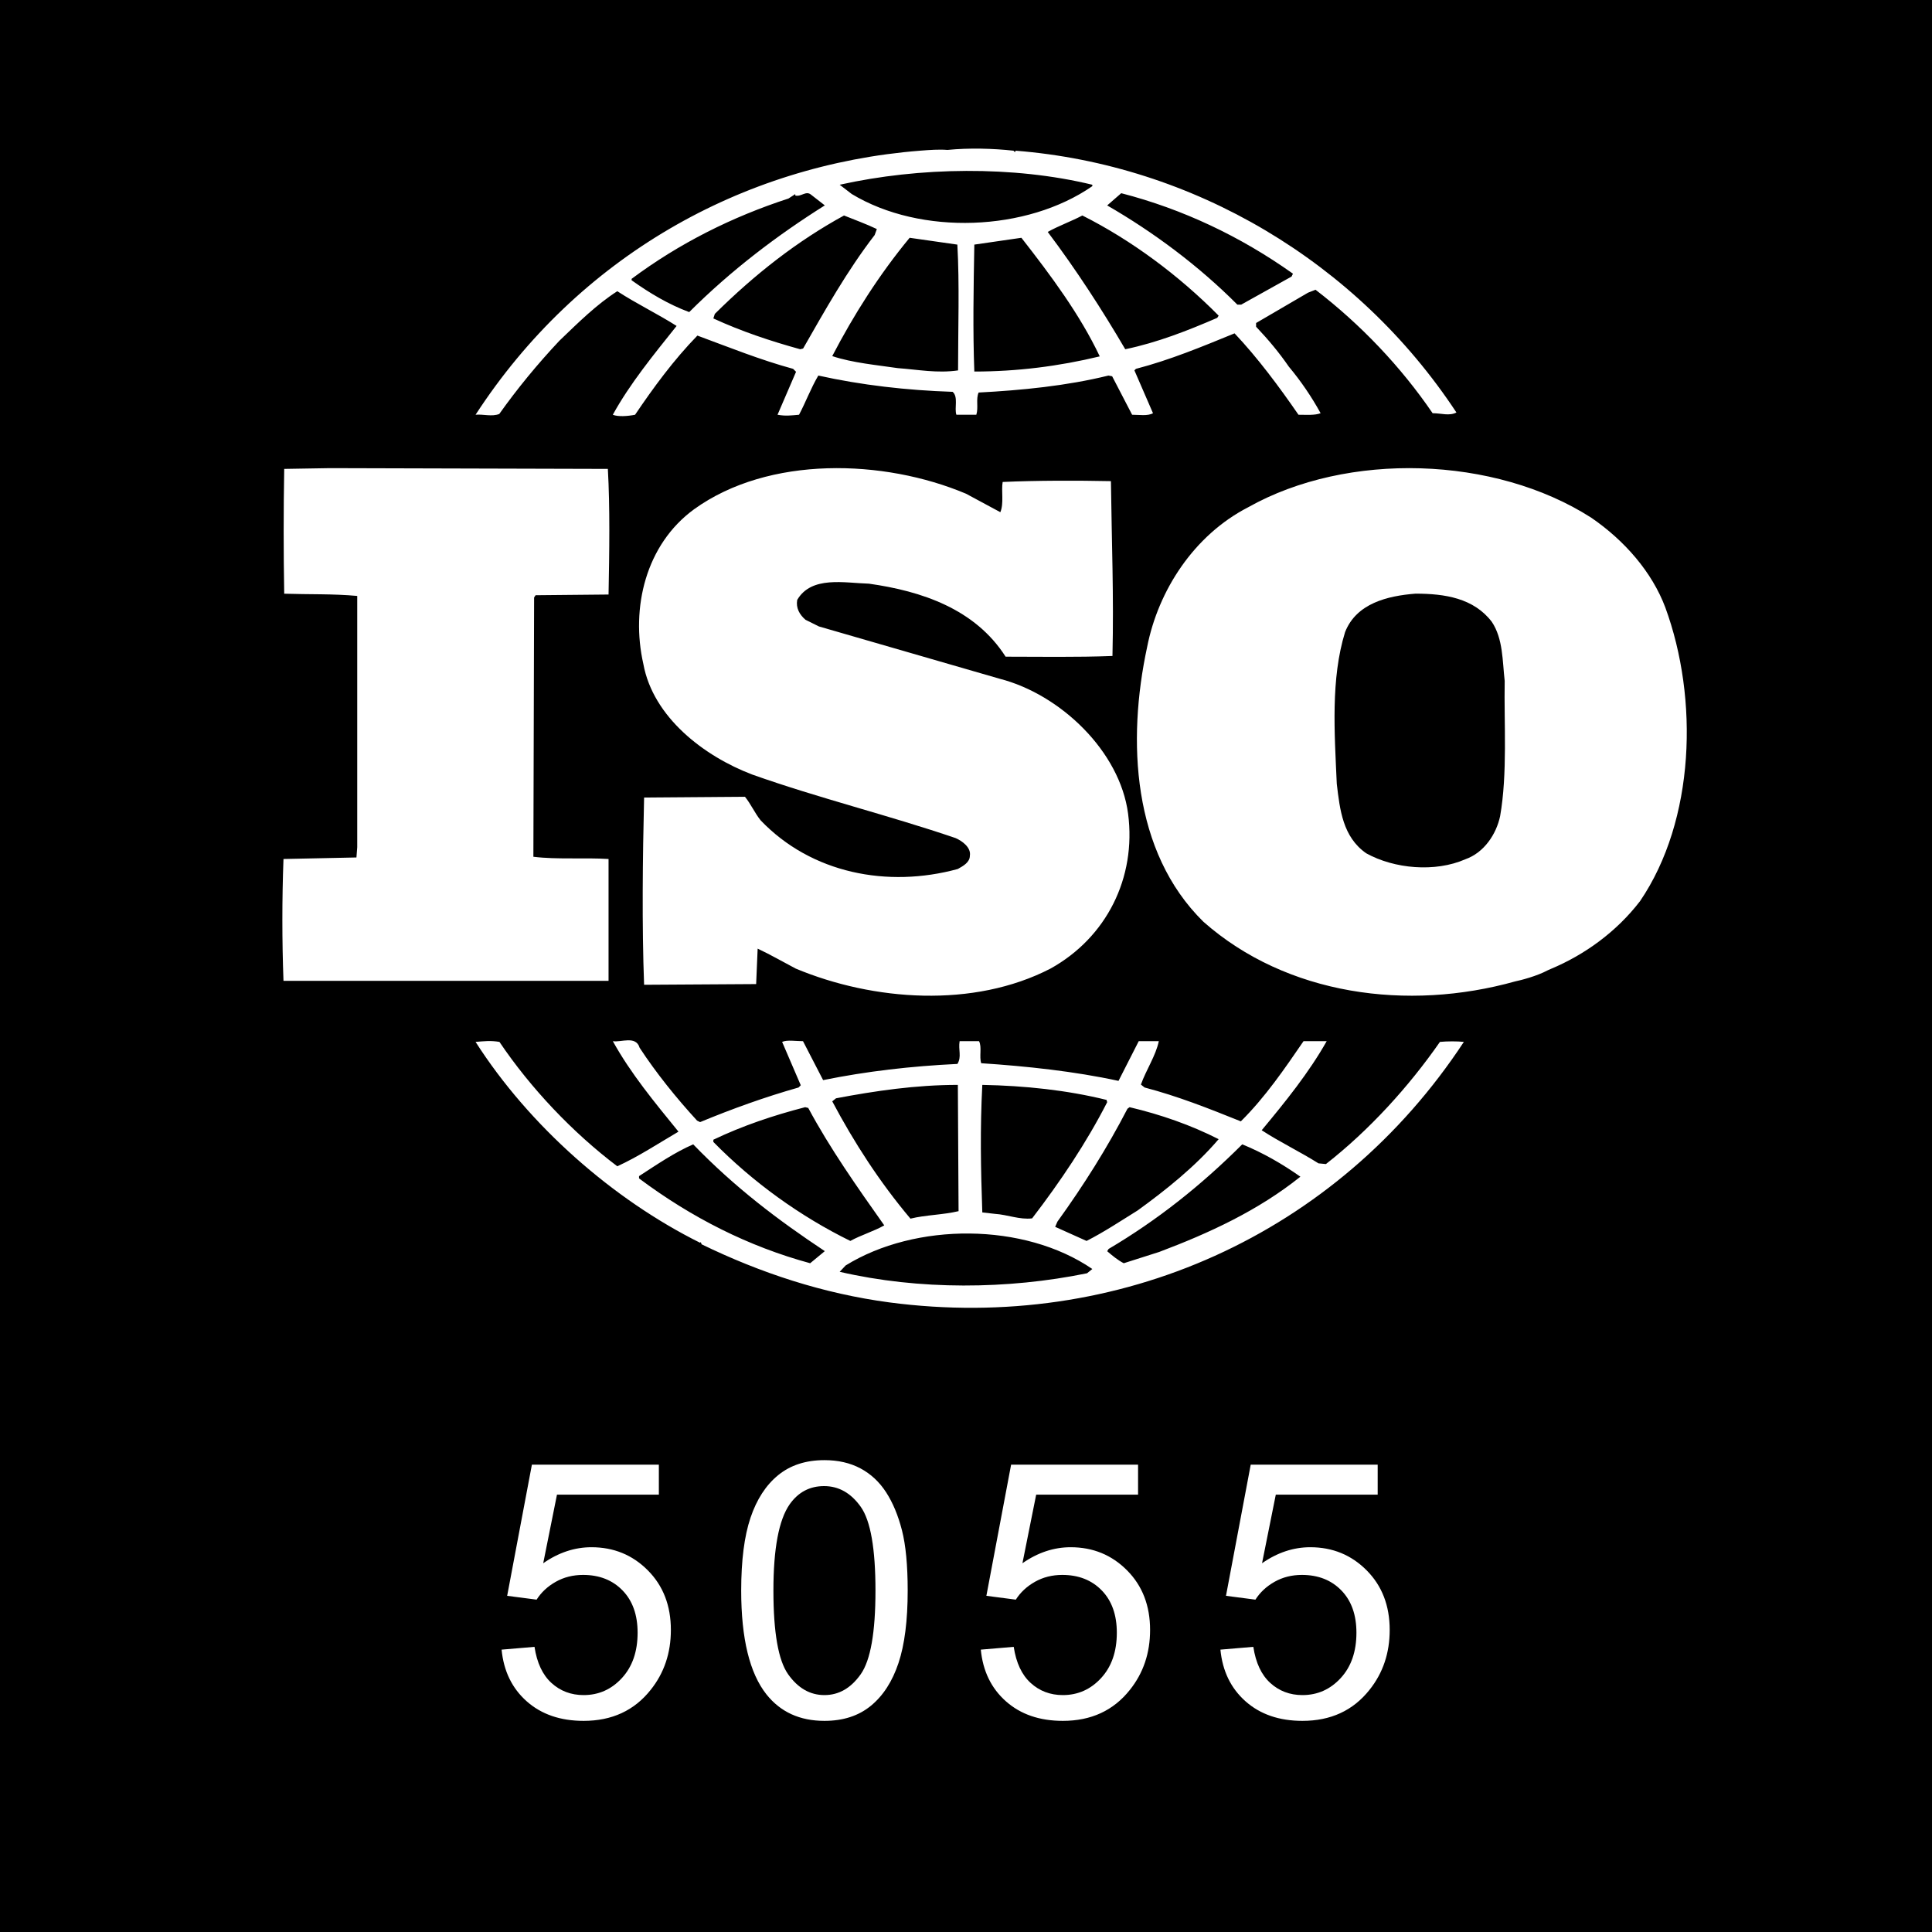 <?xml version="1.0" encoding="UTF-8"?>
<svg width="260px" height="260px" viewBox="0 0 260 260" version="1.1" xmlns="http://www.w3.org/2000/svg" xmlns:xlink="http://www.w3.org/1999/xlink">
    <title>com.castsoftware.iso5055</title>
    <g id="com.castsoftware.iso5055" stroke="none" stroke-width="1" fill="none" fill-rule="evenodd">
        <g id="iso-31" transform="translate(-3, 0)" fill="#000000" fill-rule="nonzero">
            <path d="M113.95,228.117 C112.013,228.117 110.384,227.184 109.063,225.316 C107.743,223.449 107.083,219.695 107.083,214.055 C107.083,208.414 107.809,204.547 109.263,202.453 C110.419,200.812 111.966,199.992 113.903,199.992 C115.872,199.992 117.516,200.922 118.837,202.781 C120.157,204.641 120.817,208.398 120.817,214.055 C120.817,219.68 120.157,223.43 118.837,225.305 C117.516,227.18 115.888,228.117 113.95,228.117 Z" id="Path"></path>
            <path d="M203.759,83.68 C205.288,85.965 205.186,88.956 205.495,91.636 C205.391,97.316 205.891,104.078 204.877,109.852 C204.36,112.248 202.746,114.732 200.202,115.635 C196.129,117.422 190.631,116.923 186.867,114.836 C183.705,112.644 183.31,108.967 182.898,105.479 C182.589,98.605 182.073,91.345 184.015,85.064 C185.544,81.189 189.72,80.192 193.485,79.891 C197.453,79.891 201.319,80.492 203.759,83.68" id="Path"></path>
            <path d="M150,170.776 L149.29,171.351 C138.609,173.537 126.685,173.627 116,171.154 L116.805,170.299 C126.193,164.49 140.826,164.49 150,170.776 M114,168.372 L112.029,170 C103.759,167.756 96.088,163.883 89,158.585 L89,158.277 C91.367,156.745 93.73,155.117 96.287,154 C101.895,159.8 107.7,164.191 114,168.372 M178,158.354 C172.32,162.909 165.714,165.952 159.005,168.479 L154.231,170 C153.429,169.589 152.714,168.994 152,168.383 L152.192,168.076 C158.708,164.228 164.599,159.569 170.175,154 C172.929,155.12 175.56,156.632 178,158.354 M167,153.304 C163.853,156.998 159.829,160.2 156.093,162.901 C153.838,164.299 151.582,165.801 149.225,167 L145,165.102 L145.303,164.403 C148.838,159.501 151.986,154.505 154.73,149.207 L155.015,149 C159.24,150 163.264,151.407 167,153.304 M111.769,149.102 C114.702,154.571 118.35,159.738 122,164.906 C120.575,165.713 118.859,166.211 117.434,167 C110.752,163.721 104.366,159.146 99,153.678 L99,153.378 C102.949,151.49 107.103,150.098 111.356,149 L111.769,149.102 L111.769,149.102 Z M151.915,148.022 L152,148.327 C149.217,153.772 145.694,159.016 141.897,163.964 C140.196,164.165 138.597,163.46 136.879,163.355 L135.194,163.163 C134.989,157.204 134.886,151.95 135.194,146 C140.9,146.106 146.604,146.706 151.915,148.022 M132,162.993 C129.882,163.496 127.551,163.496 125.525,164 C121.371,159.071 117.934,153.742 115,148.213 L115.508,147.805 C120.768,146.808 126.236,146 131.904,146 L132,162.993 L132,162.993 Z M111.065,140.117 C110.058,140.117 108.956,139.912 108.254,140.212 L110.764,146.05 L110.467,146.35 C105.943,147.633 101.526,149.224 97.216,151.009 L96.807,150.805 C93.996,147.744 91.288,144.375 89.076,140.999 C88.585,139.323 86.575,140.306 85.473,140.118 C87.879,144.47 91.086,148.334 94.306,152.293 C91.59,153.884 88.882,155.671 86.07,156.953 C80.048,152.396 74.422,146.453 70.212,140.213 C69.002,140.016 68.201,140.118 67,140.213 C74.219,151.506 85.473,161.407 97.216,167.247 L97.311,167.153 L97.419,167.452 C105.344,171.308 113.773,174.087 122.71,175.275 C153.524,179.336 182.936,166.162 200,140.213 C199.105,140.118 197.795,140.118 196.781,140.213 C192.578,146.257 187.258,152.104 181.438,156.653 L180.438,156.559 C177.923,154.977 175.204,153.678 172.793,152.104 C176.013,148.232 179.13,144.376 181.54,140.118 L178.423,140.118 C175.909,143.778 173.292,147.634 169.985,150.908 C165.56,149.129 161.548,147.54 157.036,146.35 L156.538,145.957 C157.244,143.973 158.535,142.092 158.948,140.117 L156.245,140.117 L153.524,145.461 C147.601,144.17 141.074,143.477 135.047,143.084 C134.754,142.195 135.168,140.904 134.754,140.117 L132.141,140.117 C131.943,141.297 132.442,142.195 131.848,143.178 C125.618,143.477 119.596,144.17 113.772,145.358 L111.065,140.117 L111.065,140.117 Z M47.4,63 L41.248,63.103 C41.15,68.701 41.15,74.3 41.248,79.898 C44.626,80.009 47.799,79.898 51.075,80.199 L51.075,114.012 L50.969,115.394 L41.15,115.6 C40.95,121.065 40.95,126.535 41.15,132 L84.896,132 L84.896,115.6 C81.621,115.394 77.954,115.693 74.78,115.299 L74.878,80.405 L75.078,80.104 L84.896,80.009 C85.003,74.337 85.097,68.278 84.803,63.103 L47.4,63 L47.4,63 Z M217.132,69.662 C204.138,61.342 184.338,60.744 170.967,68.268 C163.664,72.03 158.865,79.47 157.373,87.088 C154.665,99.675 155.368,114.631 164.949,124.045 C176.161,133.947 192.447,136.128 206.932,132.066 C207.617,131.929 209.812,131.373 211.303,130.569 L211.732,130.381 C216.223,128.501 220.526,125.422 223.714,121.266 C231.121,110.373 231.618,94.023 227.109,81.745 C225.326,76.99 221.624,72.732 217.132,69.662 M133.006,66.444 C121.945,61.776 106.47,61.288 96.417,68.525 C89.882,73.288 87.869,81.819 89.581,89.365 C90.891,96.508 97.723,101.767 104.254,104.243 C113.208,107.421 122.557,109.7 131.593,112.783 C132.506,113.177 133.709,114.067 133.52,115.164 C133.52,116.055 132.602,116.552 131.894,116.946 C122.45,119.525 112.199,117.545 105.367,110.402 C104.565,109.408 104.061,108.218 103.251,107.224 L89.68,107.327 C89.487,115.361 89.378,124.587 89.68,132.527 L104.759,132.433 L104.962,127.662 C106.674,128.466 108.38,129.451 110.092,130.351 C120.545,134.711 134.02,135.696 144.366,130.351 C151.901,126.172 155.936,118.138 154.815,109.513 C153.712,101.076 145.675,93.436 137.537,91.345 L113.208,84.304 L111.397,83.405 C110.596,82.711 110.091,81.82 110.285,80.733 C112.199,77.46 116.626,78.454 119.945,78.549 C126.98,79.542 134.209,81.923 138.33,88.373 C142.761,88.373 147.882,88.467 152.71,88.279 C152.9,80.133 152.606,72.99 152.504,64.75 C147.986,64.656 142.451,64.656 137.934,64.861 C137.727,66.051 138.122,67.73 137.622,68.929 L133.006,66.444 L133.006,66.444 Z M140.455,32 C144.455,37.114 148.333,42.334 151,47.96 C145.474,49.293 139.858,50 134.121,50 C133.911,44.586 134.016,38.545 134.121,32.918 C136.174,32.61 138.42,32.3 140.455,32 M131.836,32.919 C132.137,38.188 131.931,44.272 131.931,49.847 C129.121,50.251 126.624,49.751 123.818,49.541 C121.107,49.138 117.699,48.832 115,47.922 C117.905,42.346 121.308,36.972 125.416,32 L131.836,32.919 L131.836,32.919 Z M121,30.825 L120.709,31.628 C116.972,36.481 114.031,41.745 111.078,46.904 L110.691,47 C106.664,45.891 102.729,44.573 99,42.854 L99.198,42.242 C104.6,36.891 110.295,32.439 116.585,29 C118.059,29.603 119.525,30.118 121,30.825 M167,42.478 L166.81,42.774 C162.847,44.484 158.795,46.089 154.431,47 C151.302,41.663 147.86,36.342 144,31.213 C145.425,30.406 147.147,29.798 148.659,29 C155.248,32.316 161.628,37.046 167,42.478 M114,27.64 C107.68,31.615 101.462,36.301 95.75,42 C92.999,40.98 90.445,39.459 88,37.718 L88,37.524 C94.424,32.732 101.562,29.17 109.11,26.717 L110.024,26.119 L110.024,26.312 C110.837,26.523 111.459,25.6 112.167,26.215 L114,27.64 Z M177,36.832 L176.814,37.217 L170.029,41 L169.522,41 C164.323,35.772 158.212,31.229 152,27.646 L153.89,26 C162.145,28.13 169.927,31.805 177,36.832 M150,24.862 L150,25.052 C141.197,31.162 126.925,31.73 117.619,26.106 L116,24.862 C126.73,22.475 139.374,22.285 150,24.862 M139.393,20.28 C136.687,19.979 133.398,19.885 130.499,20.177 C129.403,20.082 128.106,20.177 126.808,20.28 C102.841,22.17 80.776,34.61 67,55.814 C67.998,55.711 69.193,56.106 70.19,55.711 C72.589,52.335 75.286,49.045 78.279,45.857 C80.874,43.365 83.276,40.986 86.072,39.19 C88.672,40.883 91.562,42.274 94.054,43.864 C90.958,47.747 87.768,51.631 85.469,55.815 C86.171,56.107 87.469,56.012 88.466,55.815 C90.958,52.129 93.66,48.443 96.851,45.162 C101.149,46.751 105.342,48.443 109.735,49.638 L110.129,50.033 L107.637,55.815 C108.733,56.013 109.435,55.91 110.531,55.815 C111.435,54.114 112.128,52.224 113.126,50.54 C118.916,51.828 125.009,52.525 131.201,52.731 C131.997,53.418 131.406,54.922 131.706,55.815 L134.39,55.815 C134.699,54.81 134.306,53.719 134.699,52.825 C140.488,52.524 146.569,51.923 152.17,50.54 L152.667,50.635 L155.356,55.815 C156.264,55.815 157.462,56.013 158.165,55.609 L155.664,49.844 L155.869,49.638 C160.46,48.444 164.758,46.657 169.143,44.861 C172.245,48.144 175.139,52.035 177.743,55.815 C178.839,55.815 179.936,55.91 180.723,55.609 C179.501,53.384 178.067,51.284 176.441,49.337 C175.139,47.447 173.735,45.763 172.039,43.968 L172.039,43.469 L179.028,39.388 L180.039,38.993 C186.119,43.667 191.515,49.337 195.797,55.609 C196.996,55.609 198.006,56.013 199,55.514 C185.622,35.212 163.561,22.17 139.684,20.28 L139.581,20.478 L139.393,20.28 L139.393,20.28 Z M113.95,231.586 C116.466,231.586 118.548,230.91 120.196,229.559 C121.845,228.207 123.083,226.293 123.911,223.816 C124.739,221.34 125.153,218.086 125.153,214.055 C125.153,210.648 124.895,207.941 124.38,205.934 C123.864,203.926 123.153,202.223 122.247,200.824 C121.341,199.426 120.192,198.355 118.802,197.613 C117.411,196.871 115.794,196.5 113.95,196.5 C111.45,196.5 109.376,197.172 107.727,198.516 C106.079,199.859 104.837,201.77 104.001,204.246 C103.165,206.723 102.747,209.992 102.747,214.055 C102.747,220.508 103.88,225.164 106.145,228.023 C108.036,230.398 110.638,231.586 113.95,231.586 Z M146.031,231.586 C149.844,231.586 152.852,230.195 155.055,227.414 C156.867,225.148 157.773,222.461 157.773,219.352 C157.773,216.086 156.742,213.414 154.68,211.336 C152.617,209.258 150.086,208.219 147.086,208.219 C144.82,208.219 142.656,208.938 140.594,210.375 L140.594,210.375 L142.445,201.141 L156.156,201.141 L156.156,197.109 L139.07,197.109 L135.742,214.758 L139.703,215.273 C140.328,214.289 141.188,213.488 142.281,212.871 C143.375,212.254 144.602,211.945 145.961,211.945 C148.148,211.945 149.918,212.641 151.27,214.031 C152.621,215.422 153.297,217.32 153.297,219.727 C153.297,222.258 152.594,224.289 151.188,225.82 C149.781,227.352 148.062,228.117 146.031,228.117 C144.344,228.117 142.902,227.574 141.707,226.488 C140.512,225.402 139.75,223.781 139.422,221.625 L139.422,221.625 L134.992,222 C135.273,224.891 136.402,227.211 138.379,228.961 C140.355,230.711 142.906,231.586 146.031,231.586 Z M178.277,231.586 C182.089,231.586 185.097,230.195 187.3,227.414 C189.113,225.148 190.019,222.461 190.019,219.352 C190.019,216.086 188.988,213.414 186.925,211.336 C184.863,209.258 182.331,208.219 179.331,208.219 C177.066,208.219 174.902,208.938 172.839,210.375 L172.839,210.375 L174.691,201.141 L188.402,201.141 L188.402,197.109 L171.316,197.109 L167.988,214.758 L171.948,215.273 C172.573,214.289 173.433,213.488 174.527,212.871 C175.62,212.254 176.847,211.945 178.206,211.945 C180.394,211.945 182.163,212.641 183.515,214.031 C184.866,215.422 185.542,217.32 185.542,219.727 C185.542,222.258 184.839,224.289 183.433,225.82 C182.027,227.352 180.308,228.117 178.277,228.117 C176.589,228.117 175.148,227.574 173.952,226.488 C172.757,225.402 171.995,223.781 171.667,221.625 L171.667,221.625 L167.238,222 C167.519,224.891 168.648,227.211 170.624,228.961 C172.601,230.711 175.152,231.586 178.277,231.586 Z M81.541,231.586 C85.353,231.586 88.361,230.195 90.564,227.414 C92.377,225.148 93.283,222.461 93.283,219.352 C93.283,216.086 92.252,213.414 90.189,211.336 C88.127,209.258 85.595,208.219 82.595,208.219 C80.33,208.219 78.166,208.938 76.103,210.375 L76.103,210.375 L77.955,201.141 L91.666,201.141 L91.666,197.109 L74.58,197.109 L71.252,214.758 L75.213,215.273 C75.838,214.289 76.697,213.488 77.791,212.871 C78.884,212.254 80.111,211.945 81.47,211.945 C83.658,211.945 85.427,212.641 86.779,214.031 C88.13,215.422 88.806,217.32 88.806,219.727 C88.806,222.258 88.103,224.289 86.697,225.82 C85.291,227.352 83.572,228.117 81.541,228.117 C79.853,228.117 78.412,227.574 77.216,226.488 C76.021,225.402 75.259,223.781 74.931,221.625 L74.931,221.625 L70.502,222 C70.783,224.891 71.912,227.211 73.888,228.961 C75.865,230.711 78.416,231.586 81.541,231.586 Z M0,0 L263,0 L263,271 L0,271 L0,0 Z" id="Shape"></path>
        </g>
    </g>
</svg>